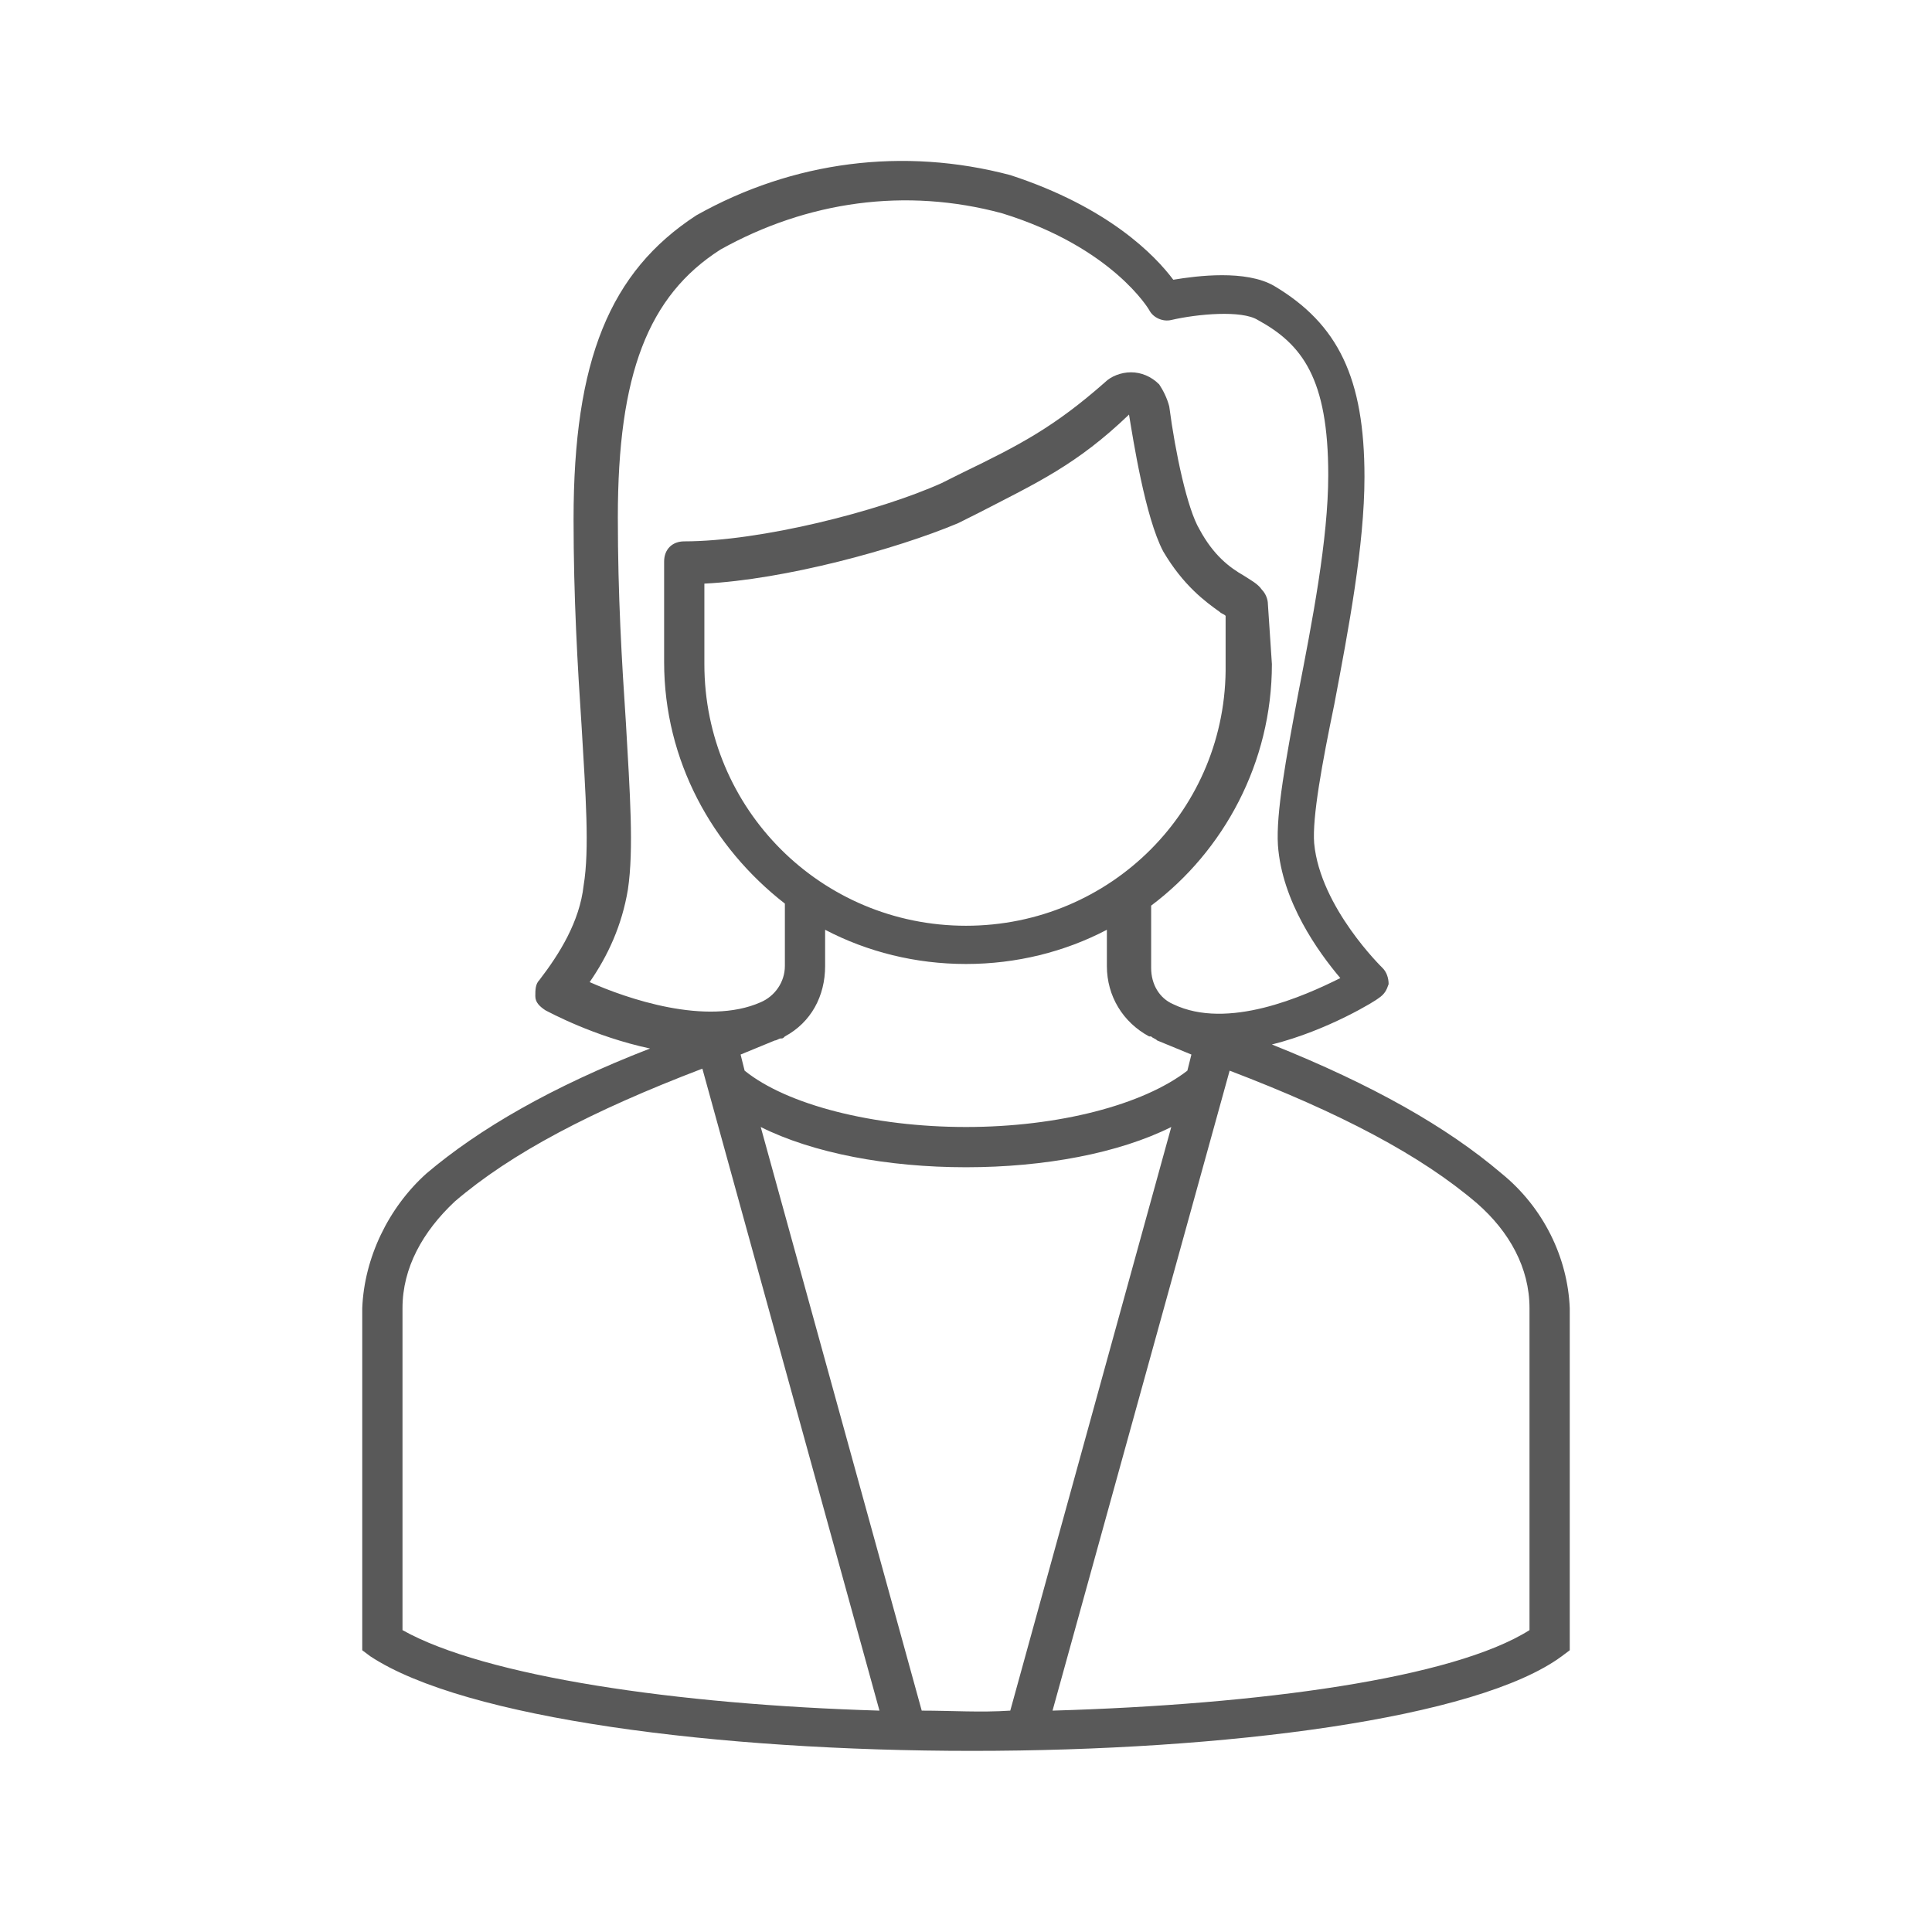 <svg viewBox="0 0 96 96" xmlns="http://www.w3.org/2000/svg" xmlns:xlink="http://www.w3.org/1999/xlink" id="Icons_OfficeworkerFemale_M" overflow="hidden"><style>
.MsftOfcThm_MainDark1_Fill_v2 {
 fill:#595959; 
}
</style>
<path d="M78 65C77.9 62.5 76.7 60 74.6 58.3 71.9 56 68.2 53.9 63.2 51.9 66 51.2 68.4 49.7 68.5 49.6 68.8 49.4 68.9 49.2 69 48.9 69 48.6 68.9 48.3 68.7 48.1 68.7 48.1 65.6 45.1 65.3 41.9 65.2 40.6 65.7 37.9 66.3 35 67 31.3 67.8 27.1 67.8 23.7 67.8 18.8 66.5 16.1 63.3 14.2 61.9 13.4 59.5 13.7 58.3 13.9 57.4 12.7 55.1 10.3 50.2 8.7 44.9 7.3 39.4 8 34.6 10.7 30.3 13.5 28.5 17.9 28.5 25.8 28.5 29.7 28.7 33.1 28.9 36.1 29.1 39.5 29.3 42.2 29 44 28.8 45.8 27.8 47.4 26.8 48.7 26.6 48.9 26.6 49.2 26.6 49.5 26.6 49.8 26.8 50 27.1 50.2 27.3 50.3 29.5 51.5 32.3 52.1 27.4 54 23.8 56.1 21.2 58.3 19.3 60 18.1 62.5 18 65L18 82 18.4 82.3C23.1 85.4 35.7 87 48.3 87 60.9 87 73.4 85.4 77.6 82.3L78 82 78 65ZM36.8 52.4 38.5 51.7C38.6 51.7 38.7 51.6 38.8 51.6 38.9 51.6 38.9 51.6 39 51.5L39 51.5C40.3 50.8 41 49.5 41 48L41 46.2C43.1 47.3 45.5 47.9 48 47.9 50.5 47.9 52.9 47.3 55 46.2L55 48C55 49.5 55.8 50.8 57.1 51.5L57.1 51.5C57.1 51.5 57.2 51.5 57.2 51.5 57.3 51.6 57.4 51.6 57.5 51.7L59.2 52.4 59 53.2C56.8 54.9 52.6 56 48 56 43.4 56 39.1 54.9 37 53.2L36.8 52.4ZM48 46C40.8 46 35 40.2 35 33L35 29C39 28.8 44.5 27.3 47.6 26L48.6 25.5C51.5 24 53.5 23.1 56.1 20.6 56.3 21.8 56.9 25.7 57.8 27.4 58.8 29.1 59.9 29.9 60.6 30.4 60.7 30.5 60.8 30.5 60.9 30.6L60.9 33C61 40.2 55.2 46 48 46ZM63 30C63 29.8 62.9 29.5 62.7 29.3 62.5 29 62.1 28.8 61.8 28.6 61.1 28.2 60.3 27.6 59.6 26.3 59 25.3 58.4 22.5 58.1 20.2 58 19.8 57.8 19.4 57.6 19.1 57.2 18.7 56.7 18.5 56.2 18.5 56.2 18.5 56.2 18.5 56.2 18.5 55.7 18.5 55.2 18.7 54.9 19 52.4 21.2 50.7 22.1 47.8 23.5L46.8 24C43.7 25.4 37.8 26.9 34 26.9 33.4 26.9 33 27.3 33 27.9 33 27.9 33 27.9 33 27.9L33 27.9 33 32.9C33 37.8 35.4 42.1 39 44.9L39 48C39 48.8 38.5 49.5 37.8 49.8 35.1 51 31.1 49.6 29.3 48.8 30.2 47.5 30.9 46 31.2 44.2 31.5 42.2 31.3 39.4 31.1 35.9 30.9 32.9 30.7 29.6 30.7 25.7 30.7 18.6 32.2 14.7 35.8 12.4 40.1 10 45 9.3 49.8 10.6 55.3 12.3 57.1 15.4 57.1 15.4 57.3 15.8 57.8 16 58.2 15.9 59.5 15.6 61.7 15.4 62.5 15.9 64.7 17.1 66 18.8 66 23.6 66 26.8 65.2 30.9 64.5 34.5 63.9 37.7 63.4 40.4 63.5 42 63.7 44.8 65.5 47.3 66.6 48.6 64.8 49.5 61 51.2 58.3 49.9 57.6 49.6 57.2 48.9 57.2 48.1L57.2 45C60.8 42.3 63.2 37.9 63.2 33L63 30ZM20 65C20 63 21 61.2 22.6 59.7 25.4 57.3 29.4 55.2 34.9 53.1L43.7 85C33.6 84.7 24.1 83.3 20 81L20 65ZM45.8 85 37.8 56C40.4 57.3 44.1 58 48 58 51.9 58 55.6 57.3 58.2 56L50.2 85C48.7 85.1 47.3 85 45.8 85ZM52.3 85 61.1 53.2C66.6 55.3 70.6 57.4 73.4 59.8 75 61.2 76 63 76 65L76 81C72.2 83.4 62.6 84.7 52.3 85Z" class="MsftOfcThm_MainDark1_Fill_v2" stroke-width="1" fill="#595959"/></svg>